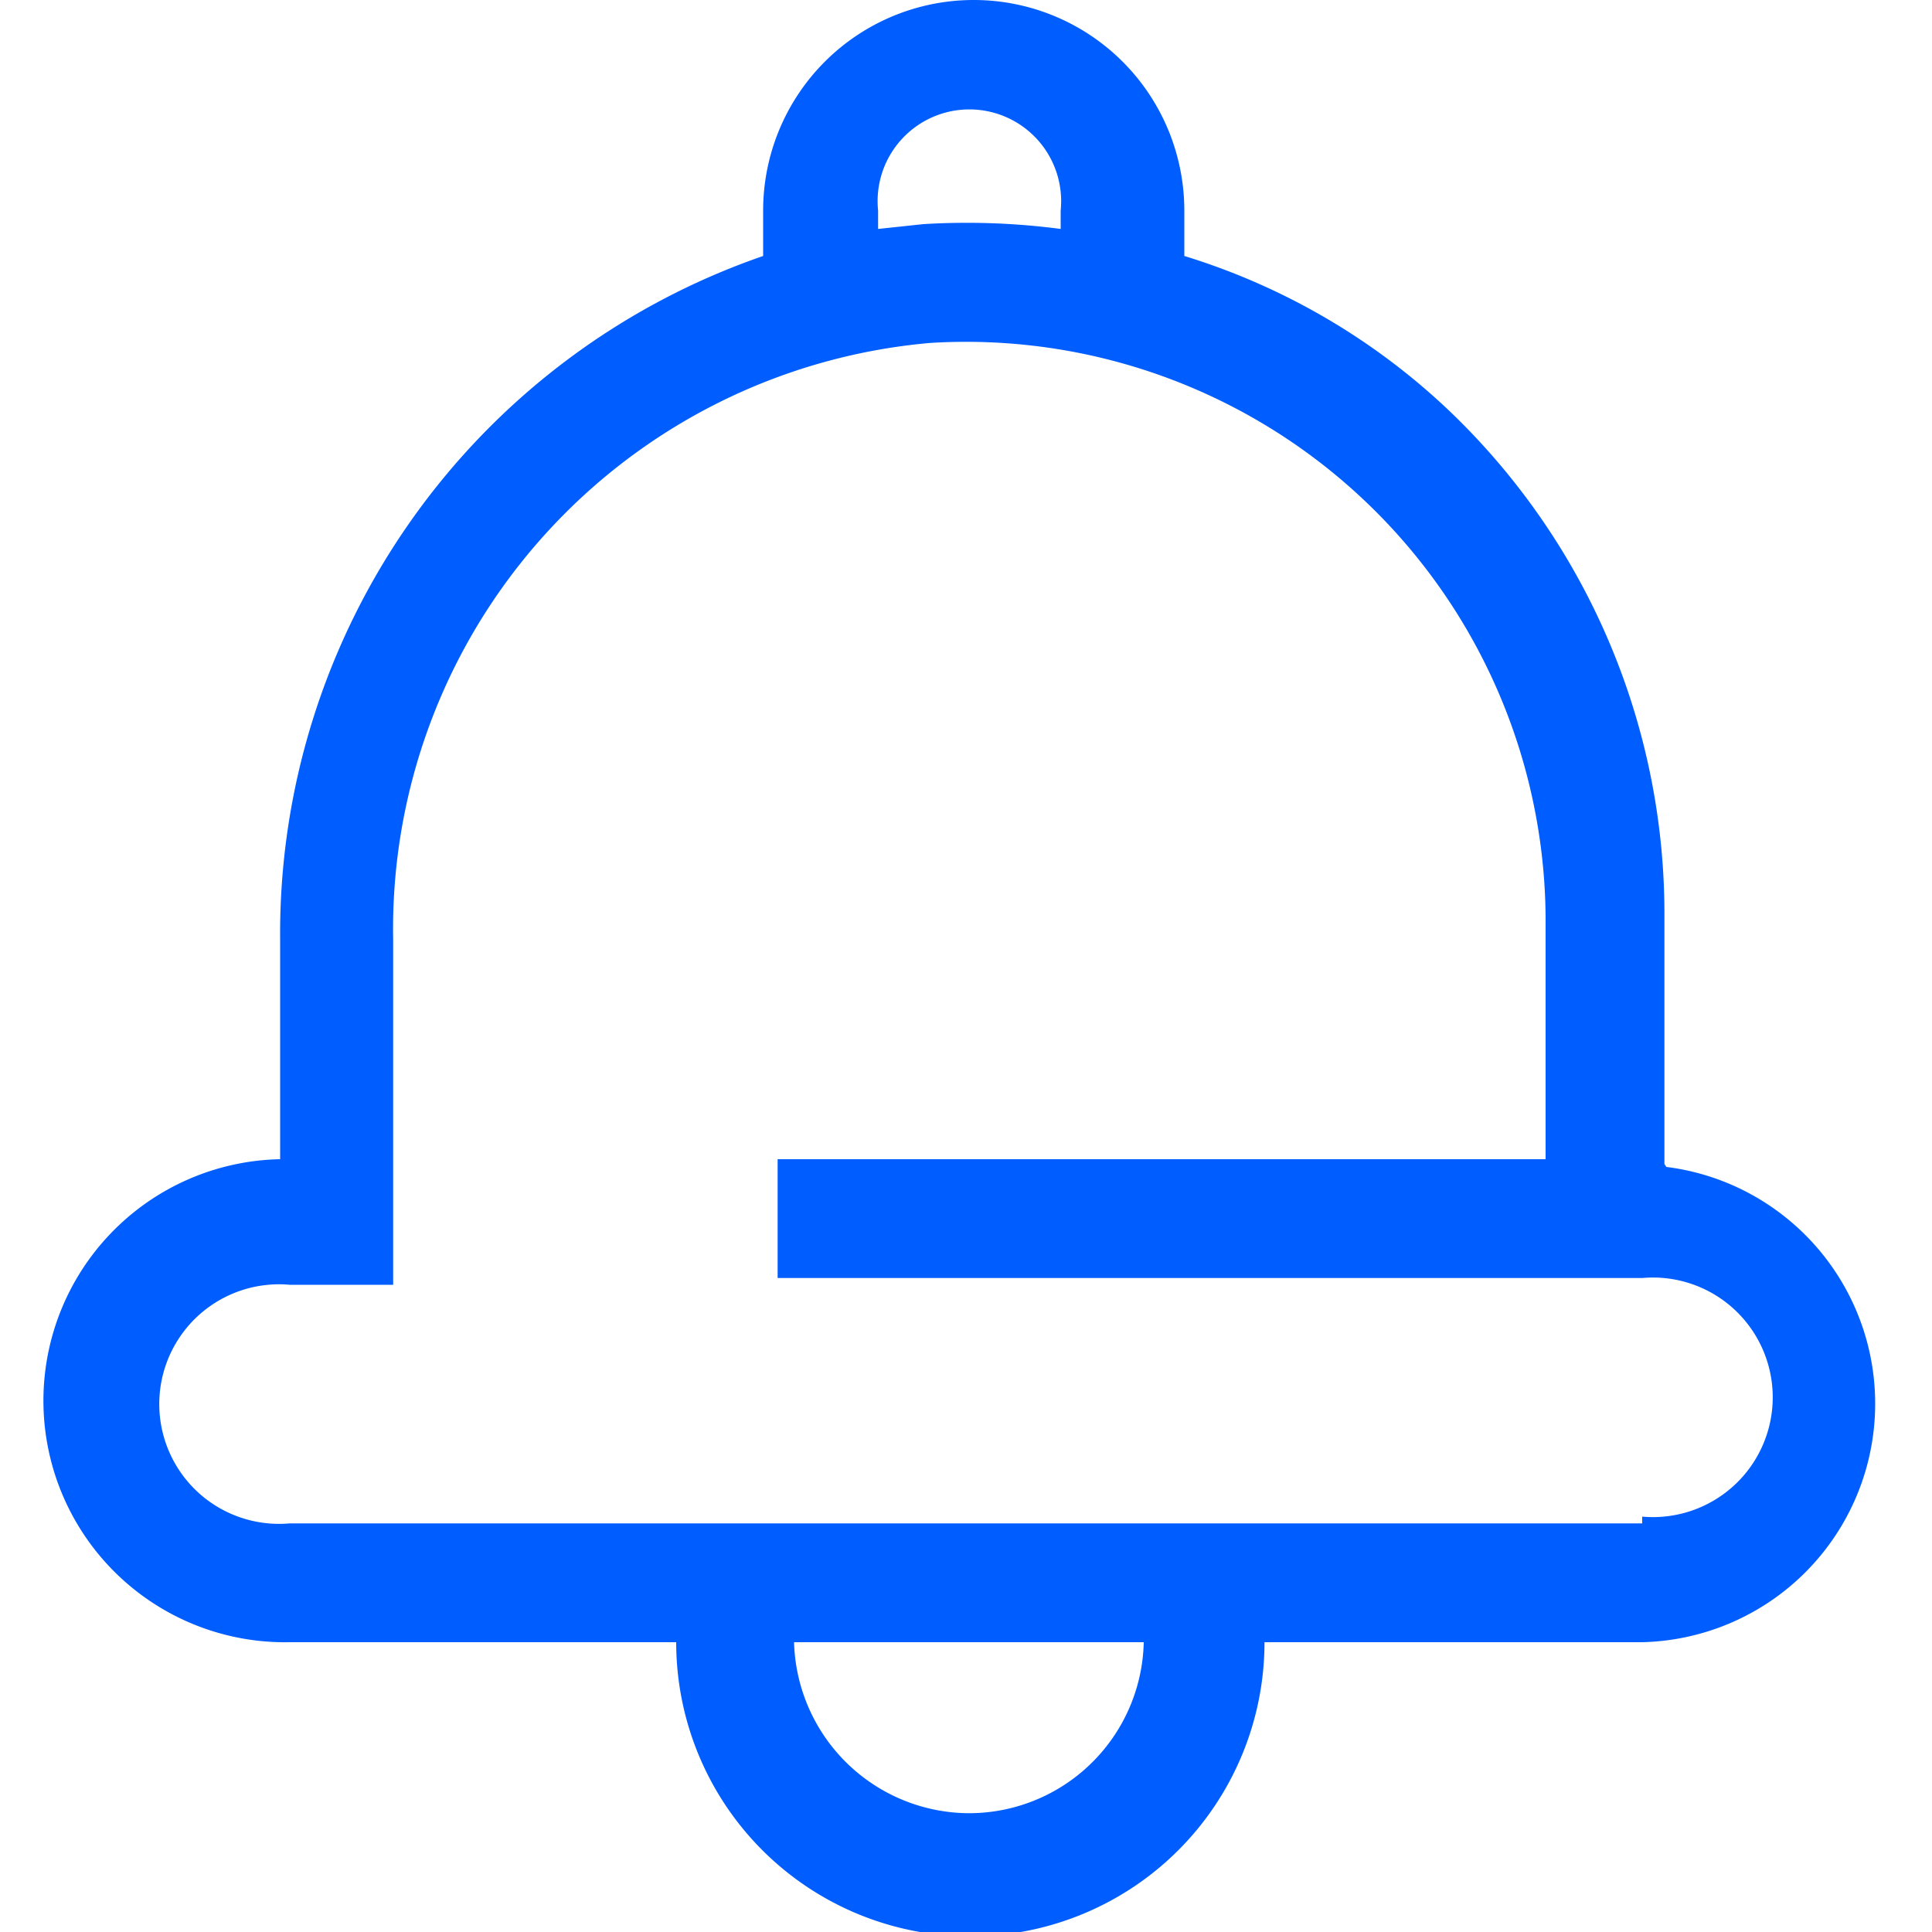 <svg height="20" width="20" xmlns="http://www.w3.org/2000/svg" viewBox="0 0 20 20"><defs><style>.cls-1{fill:#005dff;}</style></defs><path d="M17.23,12.05V9.5A7.2,7.2,0,0,0,15,4.25a6.93,6.93,0,0,0-2.74-1.6V2.18a2.18,2.18,0,0,0-4.36,0v.47a7.42,7.42,0,0,0-5,7.08V12A2.47,2.47,0,0,0,3,17H7a3,3,0,0,0,6.09,0H17a2.47,2.47,0,0,0,.25-4.92ZM9.09,2.18a.95.95,0,1,1,1.89,0v.19a7.47,7.47,0,0,0-1.42-.05l-.47.05ZM10,18.77A1.82,1.82,0,0,1,8.22,17h3.62A1.81,1.81,0,0,1,10,18.77Zm7-3H3a1.24,1.24,0,1,1,0-2.47H4.07V9.73A6.09,6.09,0,0,1,9.63,3.55,6,6,0,0,1,16,9.5V12H8.05v1.23H17a1.24,1.24,0,1,1,0,2.47Z" style="fill:#005dff" data-name="Layer 1"/></svg>
